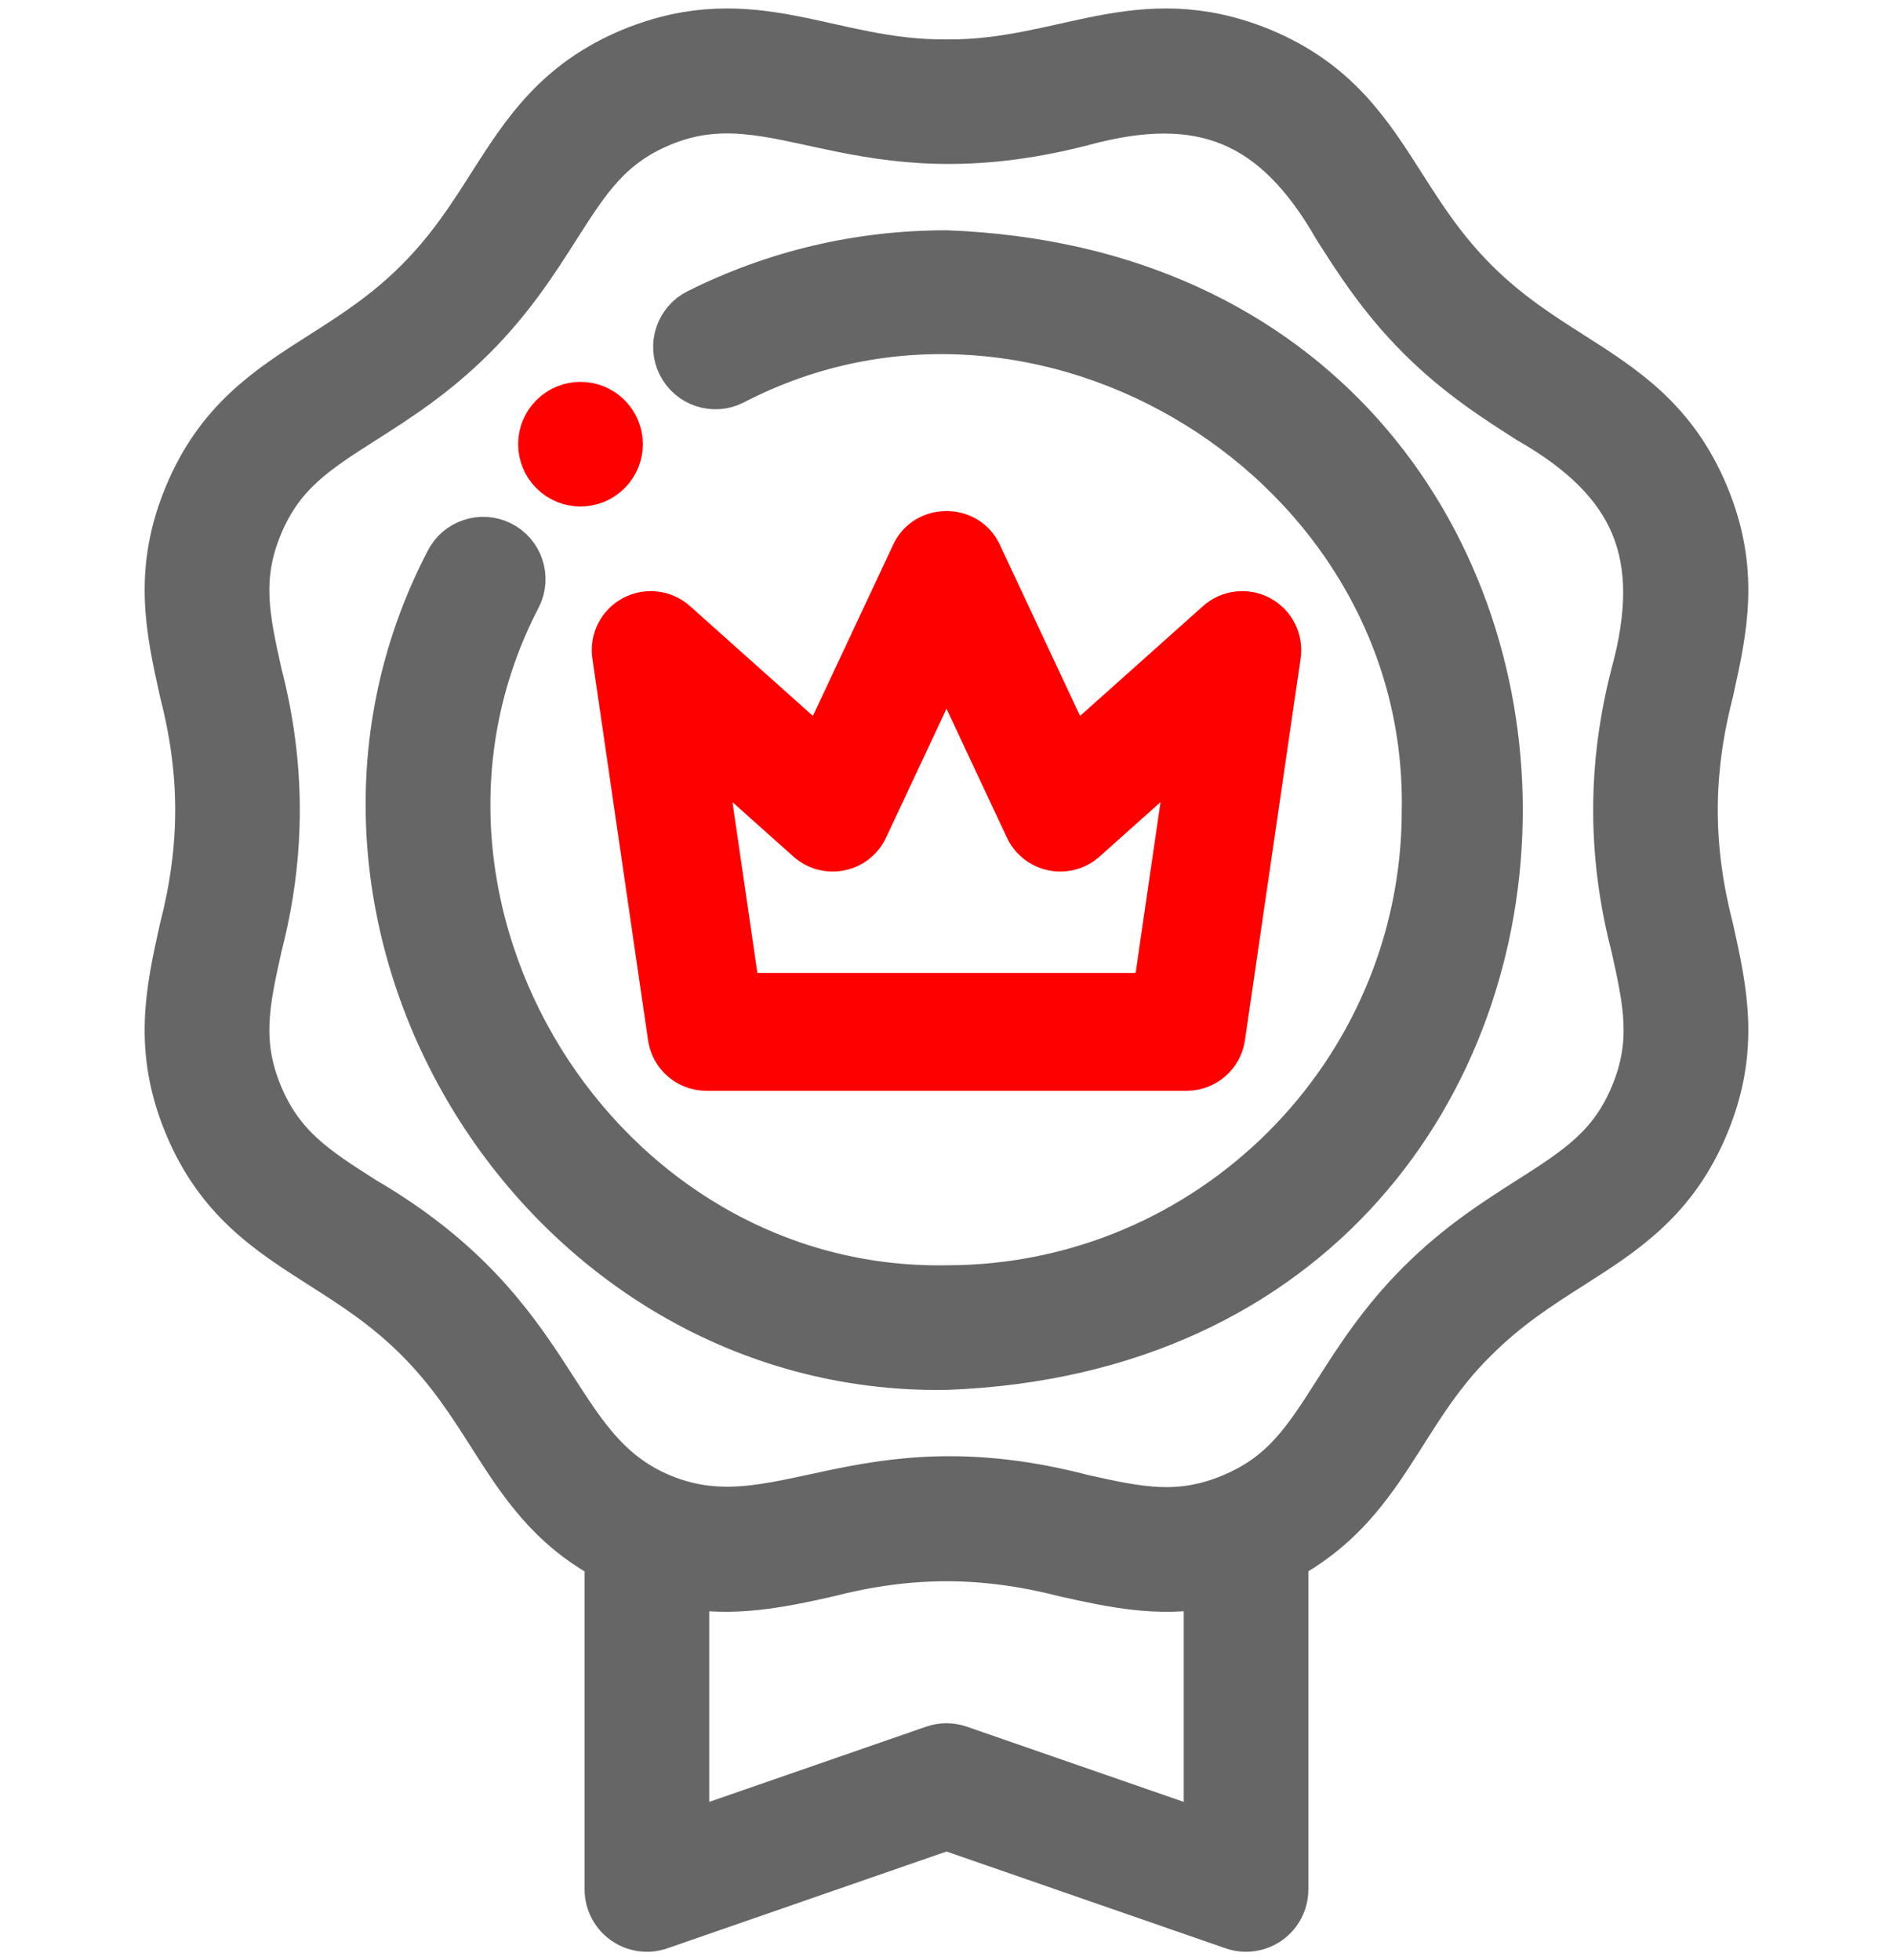 <svg width="56" height="58" viewBox="0 0 56 58" fill="none" xmlns="http://www.w3.org/2000/svg">
<path d="M28 7.564C25.428 7.564 22.965 8.144 20.677 9.287C20.136 9.557 19.917 10.214 20.187 10.754C20.457 11.295 21.114 11.514 21.654 11.244C30.839 6.466 42.392 13.602 42.218 23.97C42.218 31.81 35.84 38.188 28 38.188C17.633 38.361 10.495 26.81 15.273 17.625C15.543 17.085 15.324 16.428 14.784 16.158C14.243 15.888 13.586 16.107 13.316 16.648C7.802 27.247 16.036 40.575 28 40.375C49.733 39.551 49.729 8.386 28 7.564Z" fill="#666666" stroke="#666666" stroke-width="1.5"/>
<path d="M50.539 27.515C49.908 25.062 49.909 22.877 50.539 20.426C50.941 18.613 51.32 16.901 50.405 14.69C49.489 12.479 48.01 11.537 46.444 10.539C45.513 9.946 44.551 9.332 43.594 8.376C42.638 7.419 42.024 6.457 41.431 5.526C40.433 3.96 39.491 2.481 37.28 1.565C33.688 0.101 31.484 1.949 28 1.916C24.515 1.949 22.311 0.101 18.719 1.565C16.509 2.481 15.566 3.96 14.568 5.526C13.975 6.457 13.362 7.419 12.405 8.376C11.449 9.332 10.486 9.946 9.556 10.539C7.99 11.536 6.511 12.479 5.595 14.69C4.679 16.901 5.059 18.613 5.46 20.426C6.091 22.878 6.09 25.064 5.46 27.514C5.058 29.328 4.679 31.04 5.595 33.251C6.51 35.461 7.99 36.404 9.556 37.402C10.486 37.995 11.449 38.608 12.405 39.565C13.362 40.521 13.975 41.483 14.568 42.414C15.458 43.811 16.304 45.138 18.044 46.059V55.906C18.044 56.26 18.215 56.592 18.504 56.797C18.792 57.003 19.162 57.056 19.496 56.94L28 53.99L36.503 56.94C36.835 57.055 37.207 57.003 37.496 56.797C37.784 56.592 37.955 56.26 37.955 55.906V46.059C40.926 44.455 41.303 41.798 43.594 39.565C44.551 38.608 45.513 37.995 46.444 37.402C48.01 36.404 49.489 35.461 50.404 33.251C51.32 31.04 50.941 29.328 50.539 27.515ZM28.358 51.799C28.126 51.718 27.873 51.718 27.641 51.799L20.231 54.369V46.828C21.67 47.103 23.063 46.826 24.455 46.51C26.908 45.879 29.093 45.88 31.544 46.51C32.922 46.815 34.242 47.108 35.768 46.828V54.369L28.358 51.799ZM48.404 27.988C48.77 29.643 49.035 30.84 48.383 32.413C47.732 33.987 46.698 34.646 45.268 35.557C44.286 36.183 43.173 36.892 42.047 38.018C40.922 39.144 40.212 40.257 39.587 41.239C38.675 42.669 38.017 43.702 36.443 44.354C34.869 45.006 33.673 44.741 32.017 44.374C25.398 42.642 23.028 45.785 19.556 44.354C16.106 42.926 16.623 39.002 10.731 35.557C9.301 34.646 8.267 33.987 7.616 32.413C6.964 30.84 7.229 29.643 7.596 27.988C8.294 25.294 8.293 22.643 7.596 19.953C7.229 18.297 6.964 17.1 7.616 15.527H7.616C8.268 13.953 9.301 13.295 10.731 12.383C11.713 11.758 12.826 11.048 13.952 9.922C15.078 8.797 15.787 7.684 16.413 6.702C17.324 5.271 17.983 4.238 19.556 3.586C23.013 2.15 25.339 5.297 32.017 3.566C35.56 2.603 37.763 3.518 39.587 6.702C40.212 7.684 40.922 8.797 42.047 9.922C43.173 11.048 44.286 11.757 45.268 12.383C48.454 14.208 49.365 16.412 48.404 19.953C47.706 22.647 47.706 25.297 48.404 27.988Z" fill="#666666" stroke="#666666" stroke-width="1.5"/>
<path d="M18.168 19.392L19.815 30.689C19.893 31.227 20.354 31.625 20.897 31.625H35.102C35.646 31.625 36.106 31.227 36.185 30.689L37.832 19.392C37.898 18.937 37.672 18.489 37.267 18.271C36.862 18.053 36.364 18.112 36.021 18.419L31.733 22.25L28.99 16.396C28.61 15.563 27.39 15.563 27.01 16.396L24.266 22.25L19.979 18.419C19.636 18.112 19.138 18.053 18.733 18.271C18.327 18.489 18.101 18.937 18.168 19.392ZM23.904 24.86C24.162 25.09 24.513 25.186 24.852 25.116C25.191 25.047 25.477 24.822 25.623 24.509L28 19.438L30.376 24.509C30.523 24.822 30.809 25.047 31.147 25.116C31.486 25.186 31.837 25.091 32.095 24.86L35.233 22.056L34.157 29.438H21.843L20.767 22.056L23.904 24.86Z" fill="#FF0000" stroke="#FF0000" stroke-width="1.3"/>
<path d="M17.172 14.236C17.452 14.236 17.732 14.13 17.946 13.916C18.373 13.489 18.373 12.796 17.946 12.369C17.518 11.942 16.826 11.942 16.399 12.369L16.398 12.37C15.971 12.797 15.972 13.489 16.399 13.916C16.612 14.13 16.892 14.236 17.172 14.236Z" fill="#FF0000" stroke="#FF0000" stroke-width="1.5"/>
</svg>
